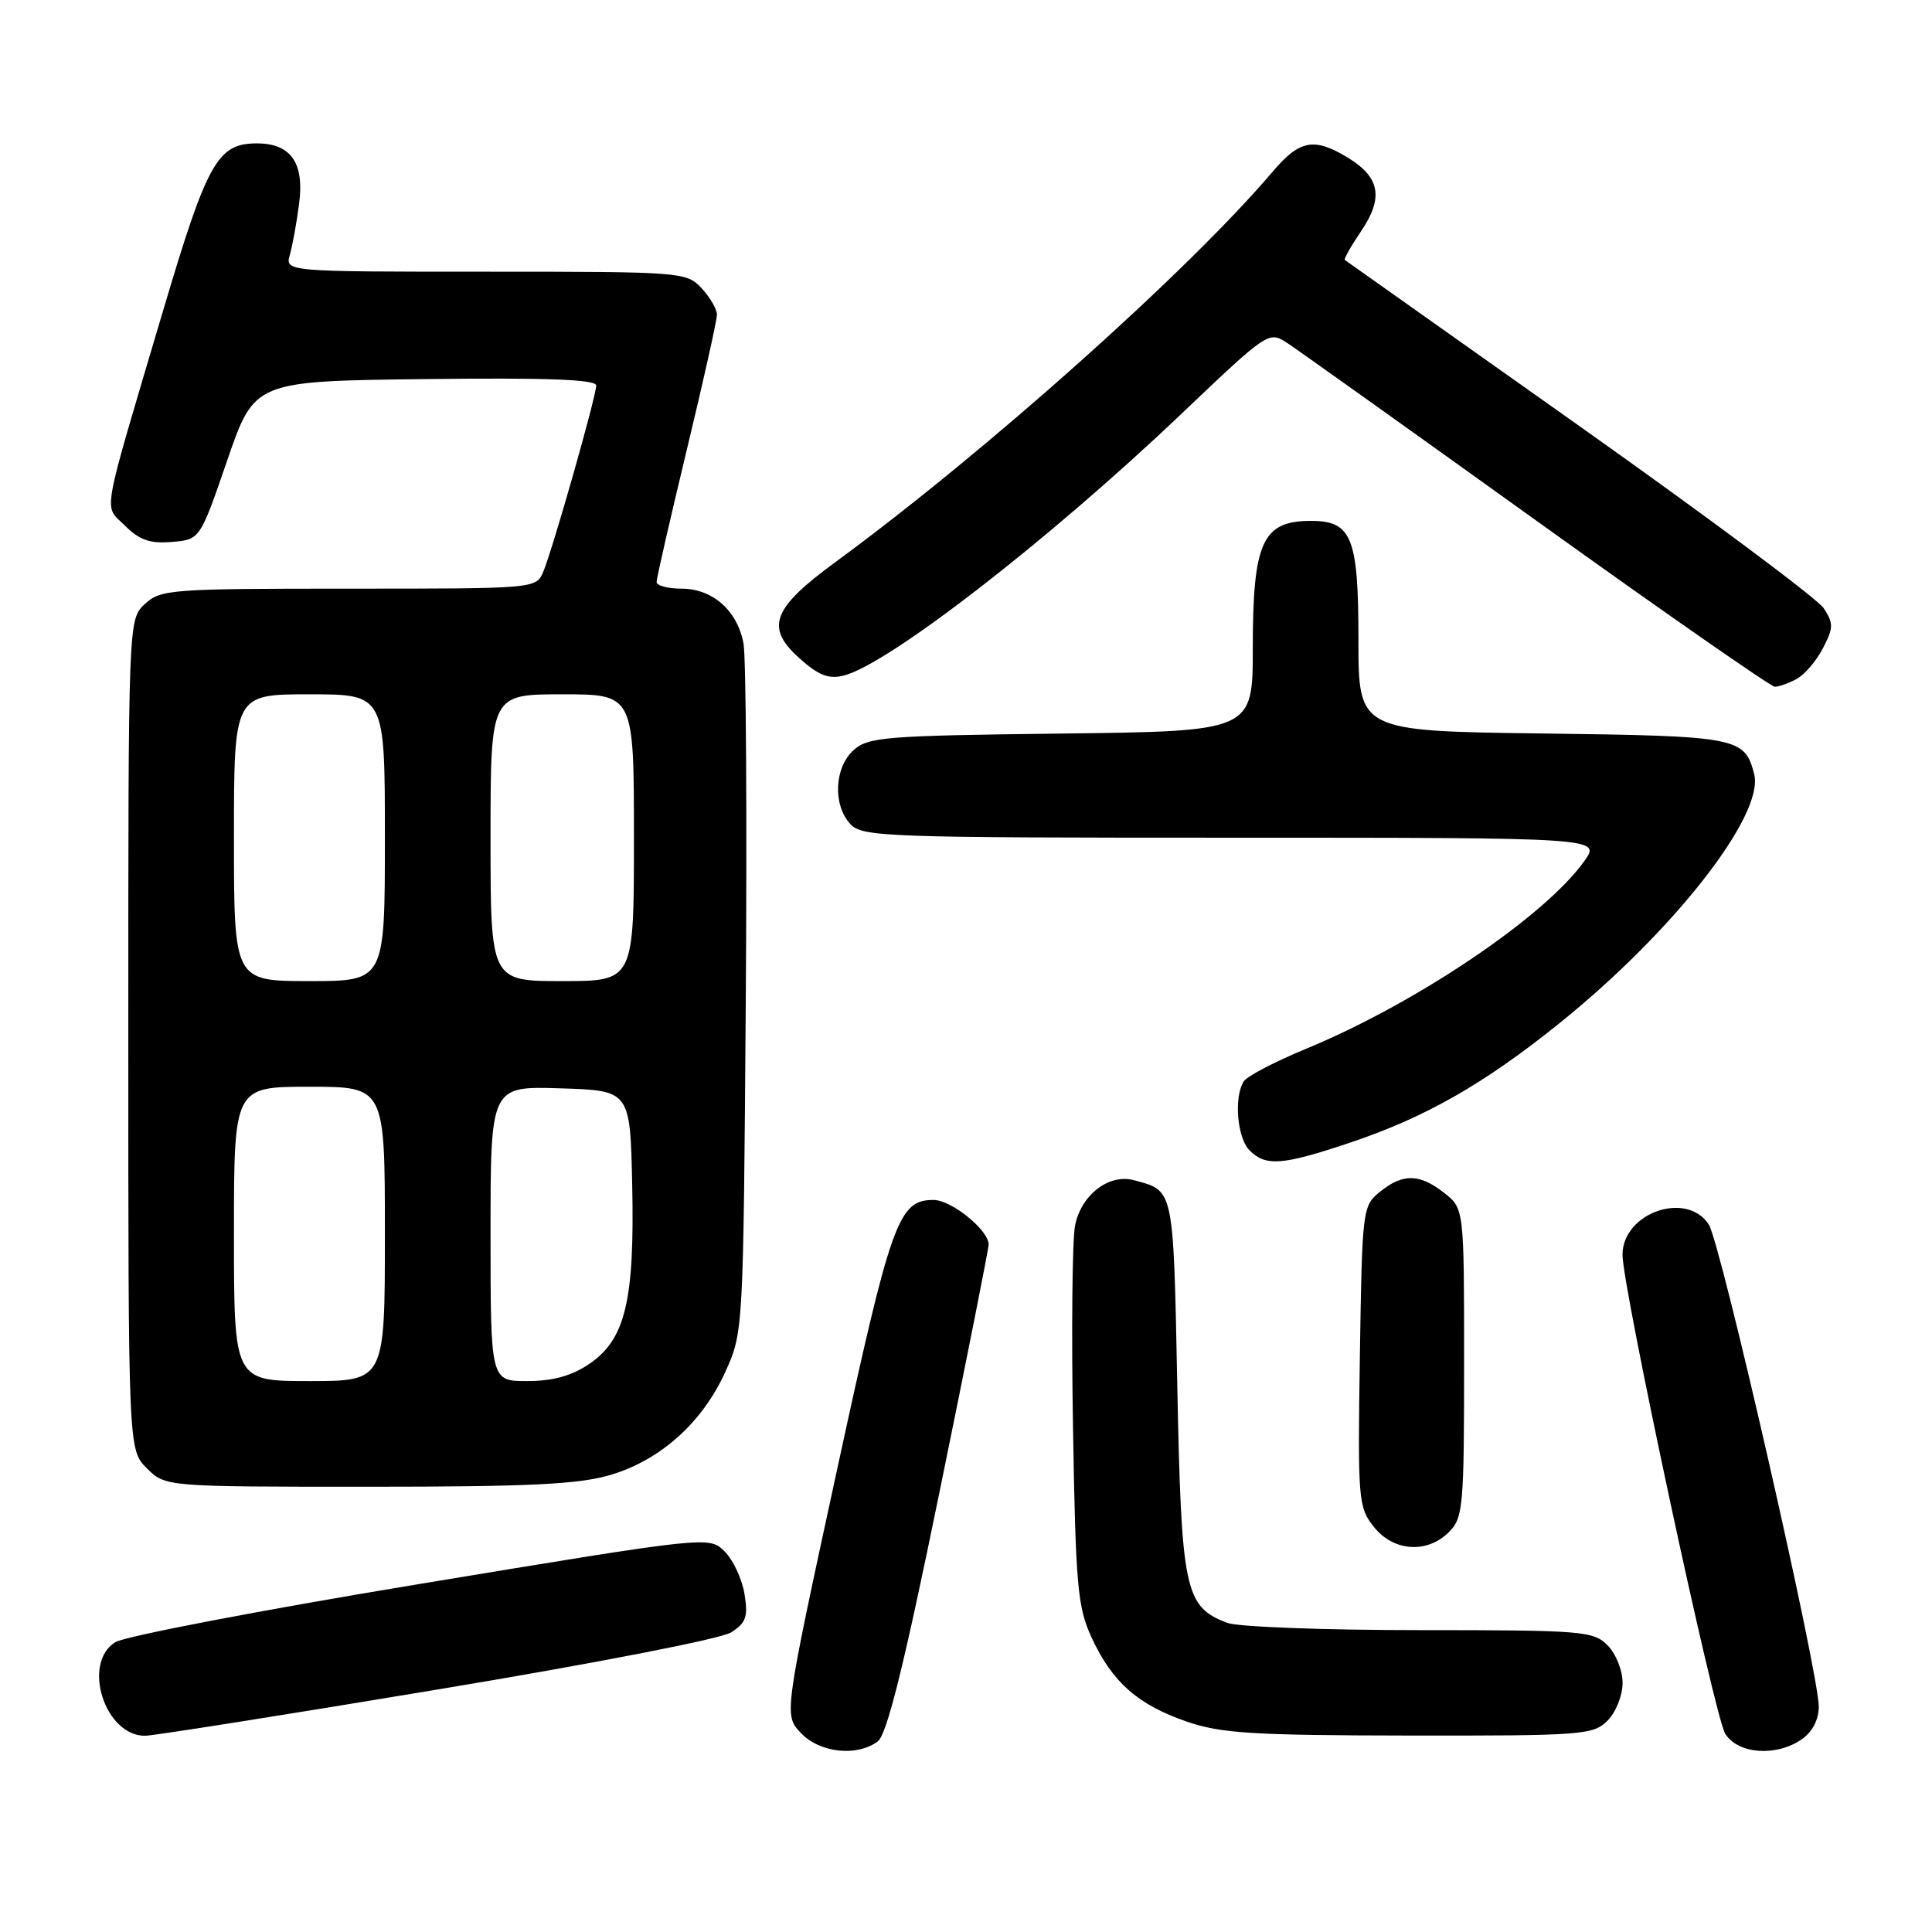 <?xml version="1.0" encoding="UTF-8" standalone="no"?>
<!DOCTYPE svg PUBLIC "-//W3C//DTD SVG 1.1//EN" "http://www.w3.org/Graphics/SVG/1.1/DTD/svg11.dtd" >
<svg xmlns="http://www.w3.org/2000/svg" xmlns:xlink="http://www.w3.org/1999/xlink" version="1.1" viewBox="0 0 256 256">
 <g >
 <path fill="currentColor"
d=" M 116.30 230.75 C 117.52 229.84 119.76 220.83 124.49 197.70 C 128.07 180.22 131.00 165.46 131.00 164.91 C 131.00 162.99 126.07 159.00 123.70 159.00 C 119.03 159.00 118.09 161.66 110.85 195.04 C 103.87 227.24 103.87 227.24 106.11 229.62 C 108.60 232.26 113.52 232.81 116.30 230.75 Z  M 238.78 230.44 C 240.15 229.48 241.00 227.84 241.00 226.15 C 241.00 221.63 228.01 164.68 226.42 162.25 C 223.48 157.74 215.01 160.70 214.99 166.25 C 214.98 170.57 227.19 227.52 228.61 229.75 C 230.33 232.45 235.41 232.80 238.78 230.44 Z  M 57.79 223.90 C 78.70 220.43 95.52 217.16 96.86 216.31 C 98.86 215.04 99.14 214.24 98.65 211.21 C 98.33 209.24 97.15 206.70 96.02 205.58 C 93.98 203.54 93.98 203.54 55.74 209.86 C 34.71 213.33 16.49 216.82 15.25 217.61 C 10.83 220.43 13.89 230.00 19.21 230.00 C 20.24 230.00 37.60 227.26 57.79 223.90 Z  M 213.00 228.00 C 214.11 226.89 215.00 224.67 215.00 223.00 C 215.00 221.33 214.11 219.11 213.00 218.00 C 211.12 216.12 209.67 216.00 188.07 216.00 C 175.45 216.00 164.00 215.57 162.62 215.04 C 156.99 212.90 156.54 210.81 156.00 183.76 C 155.47 157.19 155.59 157.81 150.24 156.38 C 146.90 155.49 143.21 158.37 142.44 162.46 C 142.08 164.38 141.96 176.42 142.18 189.22 C 142.53 210.19 142.78 212.95 144.65 217.00 C 147.37 222.89 150.75 225.87 157.22 228.11 C 161.75 229.68 165.93 229.94 186.75 229.97 C 209.69 230.00 211.11 229.89 213.00 228.00 Z  M 192.00 203.00 C 193.87 201.13 194.00 199.67 194.00 180.57 C 194.00 160.15 194.00 160.15 191.37 158.07 C 188.09 155.50 185.90 155.46 182.86 157.91 C 180.54 159.78 180.49 160.19 180.19 179.70 C 179.90 198.72 179.98 199.71 182.02 202.29 C 184.61 205.59 189.09 205.91 192.00 203.00 Z  M 80.88 195.44 C 87.53 193.47 93.09 188.47 96.13 181.74 C 98.49 176.52 98.50 176.32 98.82 132.51 C 98.99 108.32 98.86 87.06 98.52 85.26 C 97.70 80.90 94.42 78.00 90.31 78.00 C 88.49 78.00 87.00 77.60 87.00 77.12 C 87.00 76.63 88.80 68.76 91.00 59.62 C 93.20 50.49 95.00 42.42 95.00 41.69 C 95.00 40.97 94.08 39.39 92.96 38.19 C 90.96 36.04 90.40 36.00 64.34 36.00 C 37.77 36.00 37.77 36.00 38.41 33.75 C 38.76 32.51 39.32 29.45 39.64 26.94 C 40.34 21.57 38.53 19.00 34.04 19.00 C 28.84 19.00 27.46 21.45 21.66 41.00 C 13.26 69.33 13.71 66.80 16.57 69.66 C 18.47 71.56 19.87 72.05 22.76 71.81 C 26.50 71.50 26.50 71.50 30.11 61.00 C 33.72 50.50 33.72 50.50 56.36 50.23 C 72.56 50.04 79.00 50.28 79.00 51.08 C 79.00 52.51 73.24 72.77 71.99 75.75 C 71.04 78.00 71.02 78.00 46.21 78.00 C 22.60 78.00 21.27 78.10 19.19 80.04 C 17.00 82.08 17.00 82.08 17.00 137.08 C 17.00 192.09 17.00 192.09 19.45 194.55 C 21.91 197.00 21.91 197.00 48.77 197.00 C 70.17 197.00 76.70 196.68 80.88 195.44 Z  M 178.82 151.43 C 188.79 148.10 196.60 143.66 206.59 135.62 C 221.71 123.46 233.80 108.02 232.44 102.60 C 231.20 97.69 230.33 97.52 204.35 97.19 C 180.00 96.87 180.00 96.87 180.00 84.76 C 180.00 71.14 179.12 68.99 173.60 69.02 C 167.27 69.05 166.00 71.88 166.00 85.89 C 166.00 96.90 166.00 96.90 140.60 97.20 C 117.27 97.48 115.04 97.65 113.10 99.40 C 110.56 101.71 110.33 106.60 112.65 109.17 C 114.22 110.90 117.11 111.00 163.22 111.00 C 212.14 111.00 212.14 111.00 209.93 114.10 C 204.70 121.45 187.59 132.99 172.99 139.00 C 168.92 140.68 165.23 142.61 164.81 143.28 C 163.47 145.37 163.93 150.78 165.57 152.43 C 167.72 154.58 169.90 154.42 178.82 151.43 Z  M 238.06 89.97 C 239.11 89.40 240.69 87.57 241.55 85.89 C 242.95 83.19 242.96 82.59 241.65 80.59 C 240.84 79.35 226.29 68.51 209.34 56.50 C 192.38 44.49 178.37 34.57 178.20 34.45 C 178.04 34.33 179.01 32.61 180.36 30.62 C 183.35 26.21 182.86 23.49 178.61 20.90 C 174.14 18.18 172.23 18.52 168.66 22.72 C 157.42 35.95 130.66 59.84 110.71 74.47 C 102.29 80.64 101.36 83.15 105.96 87.25 C 108.47 89.50 109.80 90.01 111.79 89.52 C 117.70 88.03 138.88 71.63 156.39 54.98 C 168.07 43.87 168.11 43.84 170.60 45.47 C 171.98 46.38 186.86 56.99 203.67 69.06 C 220.48 81.13 234.66 91.00 235.18 91.00 C 235.71 91.00 237.00 90.54 238.06 89.97 Z  M 31.00 163.50 C 31.00 144.00 31.00 144.00 41.00 144.00 C 51.00 144.00 51.00 144.00 51.00 163.50 C 51.00 183.00 51.00 183.00 41.00 183.00 C 31.00 183.00 31.00 183.00 31.00 163.50 Z  M 65.00 163.46 C 65.00 143.92 65.00 143.92 74.25 144.21 C 83.50 144.50 83.50 144.50 83.77 157.00 C 84.10 172.36 82.86 177.50 78.06 180.74 C 75.72 182.32 73.24 183.00 69.85 183.00 C 65.00 183.00 65.00 183.00 65.00 163.46 Z  M 31.00 111.00 C 31.00 92.00 31.00 92.00 41.00 92.00 C 51.00 92.00 51.00 92.00 51.00 111.00 C 51.00 130.00 51.00 130.00 41.00 130.00 C 31.00 130.00 31.00 130.00 31.00 111.00 Z  M 65.00 111.00 C 65.00 92.00 65.00 92.00 74.50 92.00 C 84.00 92.00 84.00 92.00 84.00 111.00 C 84.00 130.00 84.00 130.00 74.50 130.00 C 65.00 130.00 65.00 130.00 65.00 111.00 Z "/>
</g>
</svg>
